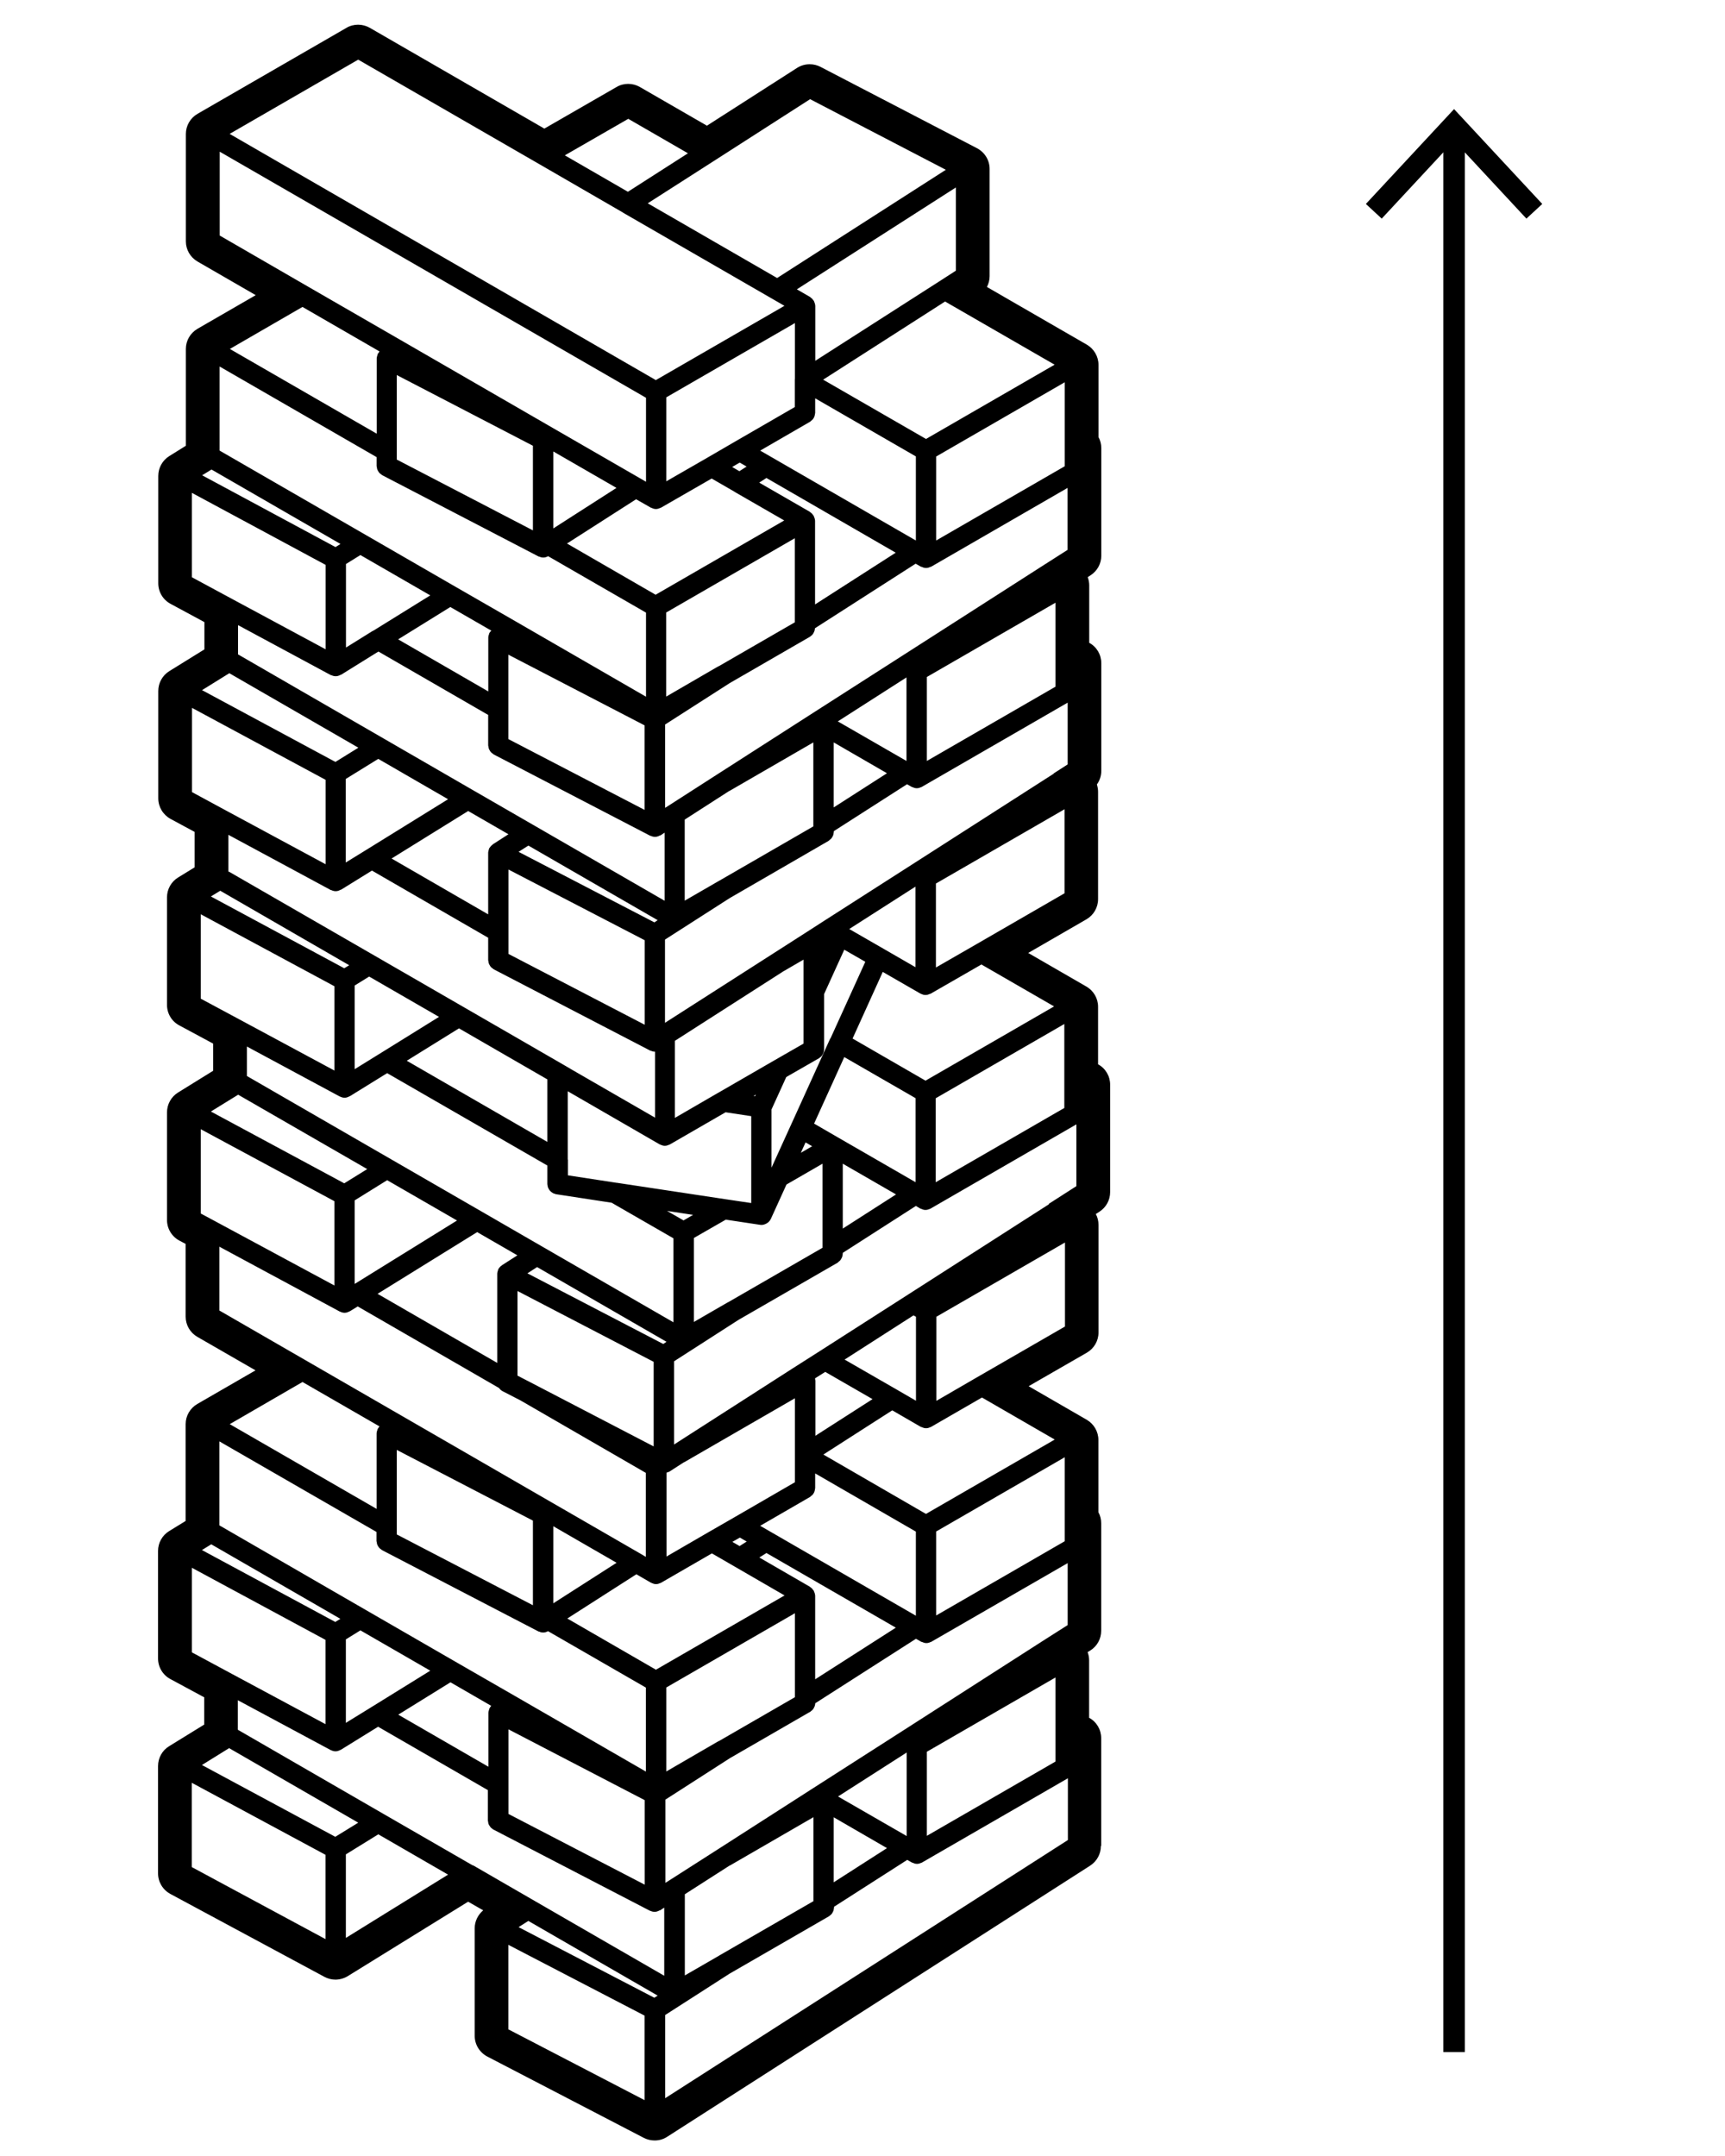 <?xml version="1.0" encoding="UTF-8"?>
<svg id="Layer_1" data-name="Layer 1" xmlns="http://www.w3.org/2000/svg" viewBox="0 0 160 200">
  <path d="M102.14,171.22v-9.98c0-.79-.43-1.52-1.12-1.89v-5.34c0-.26-.05-.51-.14-.75l.26-.16c.62-.39,1-1.08,1-1.82v-9.98c0-.36-.09-.72-.26-1.02v-6.7c0-.77-.41-1.48-1.07-1.87l-5.4-3.12,5.4-3.11c.67-.39,1.08-1.1,1.08-1.87v-9.98c0-.36-.08-.7-.25-1.01l.34-.22c.62-.4,.99-1.08,.99-1.82v-9.96c0-.79-.43-1.52-1.12-1.89v-5.34c0-.77-.41-1.48-1.08-1.87l-5.4-3.12,5.4-3.12c.67-.39,1.08-1.1,1.08-1.87v-9.96c0-.23-.04-.46-.11-.68,.26-.36,.41-.8,.41-1.26v-9.99c0-.79-.43-1.52-1.12-1.89v-5.33c0-.26-.05-.52-.14-.76l.26-.17c.62-.4,1-1.08,1-1.82v-9.98c0-.36-.09-.72-.26-1.02v-6.7c0-.77-.41-1.48-1.07-1.87l-9.28-5.36c.16-.3,.25-.65,.25-1V15.67c0-.81-.45-1.54-1.17-1.92l-14.52-7.55c-.31-.16-.65-.24-1-.24-.41,0-.81,.11-1.17,.34l-8.36,5.36-6.22-3.59c-.33-.19-.71-.29-1.08-.29s-.74,.09-1.08,.29l-6.7,3.86L34.3,2.58c-.33-.19-.71-.29-1.08-.29s-.75,.09-1.08,.29l-13.82,7.98c-.67,.39-1.08,1.1-1.08,1.87v9.96c0,.77,.41,1.48,1.08,1.87l5.4,3.12-5.4,3.12c-.67,.39-1.08,1.1-1.08,1.87v8.98l-1.54,.96c-.63,.39-1.02,1.09-1.02,1.84v9.96c0,.79,.43,1.52,1.13,1.9l3.15,1.7v2.53l-3.26,2.02c-.63,.39-1.02,1.09-1.02,1.84v9.96c0,.79,.44,1.52,1.13,1.9l2.24,1.21v3.29l-1.53,.94c-.64,.39-1.03,1.09-1.03,1.84v9.98c0,.8,.44,1.53,1.14,1.9l3.14,1.69v2.52l-3.26,2.02c-.63,.39-1.02,1.09-1.02,1.84v9.98c0,.8,.44,1.53,1.14,1.91l.59,.31v6.75c0,.77,.41,1.48,1.08,1.87l5.4,3.11-5.4,3.12c-.67,.39-1.08,1.1-1.08,1.87v8.98l-1.53,.94c-.64,.39-1.03,1.09-1.03,1.84v9.98c0,.79,.43,1.52,1.13,1.9l3.15,1.7v2.53l-3.26,2.01c-.64,.39-1.02,1.09-1.02,1.84v9.96c0,.79,.44,1.52,1.14,1.9l14.29,7.69c.32,.17,.67,.26,1.02,.26,.39,0,.79-.11,1.14-.32l11.17-6.91,1.4,.8c-.49,.41-.79,1.02-.79,1.66v9.98c0,.81,.45,1.54,1.16,1.92l14.53,7.55c.31,.16,.66,.24,1,.24,.41,0,.81-.11,1.16-.34l39.23-25.15c.62-.4,1-1.08,1-1.82h0Zm-40.44,23.43v-7.73l5.98-3.84,9.2-5.31s.06-.05,.09-.07c.05-.04,.1-.08,.15-.13,.04-.05,.07-.09,.1-.15,.03-.05,.06-.11,.08-.16,.02-.06,.03-.12,.04-.19,0-.04,.02-.07,.02-.12v-.07l6.79-4.35,.44,.25h0s.03,0,.04,.01c.13,.06,.26,.11,.42,.11h.01c.15,0,.29-.05,.42-.11,.02,0,.03,0,.05-.02h0l13.52-7.81v5.73l-37.34,23.94ZM33.22,5.53l16.79,9.69s0,0,0,0h0s7.76,4.49,7.76,4.49h0l.02,.02,13.81,7.97h0s1.16,.67,1.16,.67l-11.93,6.89L21.3,12.42l11.93-6.89Zm25.05,5.49l5.54,3.2-5.57,3.57-5.85-3.38,5.89-3.39Zm16.87-1.82l12.59,6.55-15.65,10.04-12-6.93,6.06-3.88,9-5.78Zm13.52,15.91l-1.52,.98-11.52,7.38v-5.1s-.01-.04-.01-.06c0-.04-.01-.08-.02-.12-.01-.04-.02-.08-.04-.12-.01-.04-.03-.08-.05-.12,0-.02,0-.04-.02-.05-.01-.02-.03-.03-.04-.04-.02-.04-.05-.07-.07-.1-.03-.04-.06-.06-.09-.09-.03-.03-.06-.05-.1-.08-.02-.01-.02-.03-.04-.04l-1.23-.71,14.75-9.45v7.73s0,0,0,0Zm10.07,57.76l-8.15,4.71s0,0,0,0l-3.77,2.17v-7.79l11.93-6.89v7.79Zm-1.45,28.85s0,0,0,0l-13.1,8.4-8.18,5.24h0s-2.45,1.56-2.45,1.56c0,0,0,0,0,0l-11.03,7.08v-7.72l5.99-3.85s0,0,0,0l9.19-5.3s.05-.05,.08-.08c.05-.04,.11-.08,.15-.13,.04-.05,.07-.09,.1-.15,.03-.05,.06-.11,.08-.16,.02-.06,.03-.12,.04-.19,0-.04,.02-.07,.02-.12v-.08l6.78-4.35,.43,.25h0s.03,0,.04,.01c.13,.06,.26,.11,.42,.11h.01c.15,0,.29-.05,.42-.11,.01,0,.04,0,.05-.02h0l13.52-7.81v5.73l-2.57,1.65Zm1.49,11.34l-8.16,4.71h0l-3.76,2.18v-7.8l11.93-6.89v7.8Zm-66.68,29.01l1.34-.83,6.48,3.74-5.33,3.3-2.5,1.54v-7.74h0Zm9.68,3.98l3.79,2.19c-.06,.06-.1,.14-.14,.21,0,.01-.02,.01-.03,.02,0,.01,0,.02,0,.04-.02,.05-.03,.1-.05,.16,0,.03-.01,.05-.02,.08,0,.04-.02,.09-.02,.13,0,.01,0,.02,0,.04v4.97l-8.36-4.83,4.84-3Zm-18.87-56.22v-2.75l8.62,4.64s.03,0,.04,.01c.12,.06,.26,.1,.4,.1,0,0,0,0,0,0h0c.16,0,.3-.05,.43-.12,.02-.01,.04-.01,.05-.02,0,0,0,0,.01,0l3.46-2.14,14.86,8.57v1.73s.02,.08,.02,.11c0,.07,.02,.13,.04,.19,.02,.06,.05,.11,.08,.16,.03,.06,.06,.11,.1,.15s.08,.08,.13,.12c.05,.04,.1,.07,.15,.1,.06,.03,.11,.05,.17,.06,.04,.01,.07,.04,.11,.04l5.16,.79,5.73,3.3v7.79l-12.18-7.03s0,0,0,0l-5.57-3.22h0l-8.33-4.81-13.47-7.78Zm-1.72-18.95v-3.44l9.51,5.13s0,0,0,0h0s.02,0,.04,0c.12,.06,.26,.1,.41,.1,0,0,0,0,0,0h0c.16,0,.3-.05,.43-.12,.02-.01,.04-.01,.05-.02,0,0,.01,0,.02,0l2.86-1.77,10.78,6.23v2.09s.02,.08,.03,.13c0,.07,.02,.13,.04,.19,.02,.06,.05,.1,.08,.15,.03,.06,.06,.11,.11,.16,.04,.05,.09,.08,.15,.12,.04,.03,.07,.07,.11,.09l14.53,7.55s.02,0,.04,0c.12,.06,.25,.09,.39,.09v6.12l-7.85-4.53s0,0,0,0h-.01s0-.01,0-.01l-.55-.32h0s-9.26-5.35-9.26-5.35h0l-8.33-4.81-13.54-7.81Zm.9-20.15v-2.74l8.61,4.64s0,0,0,0h0s.02,0,.04,0c.12,.06,.26,.1,.41,.1,0,0,0,0,0,0h0c.16,0,.3-.05,.43-.12,.02-.01,.04-.01,.06-.02,0,0,0,0,.01,0l3.46-2.15,10.18,5.88v2.83s.02,.08,.03,.13c0,.07,.02,.13,.04,.19,.02,.06,.05,.1,.08,.15,.03,.06,.06,.11,.11,.16,.04,.05,.09,.08,.15,.12,.04,.03,.07,.07,.11,.09l14.53,7.55s.02,0,.04,0c.12,.06,.25,.09,.39,.09,0,0,0,0,0,0h0c.16,0,.3-.05,.43-.12,.02-.01,.04-.01,.06-.02,0,0,.01,0,.02,0l.38-.25v6.32l-12.18-7.03-5.58-3.22h0l-8.32-4.81s0,0,0,0l-13.48-7.79Zm62.65,61.29l.23,.13v7.79l-1.74-1.01s0,0,0,0l-4.88-2.81,6.39-4.1Zm-8.19,5.24l4.39,2.53-5.3,3.4v-5.1s-.01-.04-.01-.06c0-.04-.01-.08-.02-.12,0-.02,0-.04,0-.05l.95-.6Zm7.56,35.31v7.75l-6.37-3.67,6.37-4.08Zm14.93-17.55v5.73l-2.34,1.49h0l-13.09,8.4-8.18,5.24-8.74,5.61s0,0,0,0l-4.58,2.93h0l-.38,.24v-7.72l5.99-3.85s0,0,0,0l7.46-4.31s.06-.05,.08-.07c.06-.04,.11-.08,.15-.14,.04-.04,.07-.09,.09-.14,.03-.06,.06-.11,.08-.17,.02-.06,.03-.12,.04-.19,0-.02,.01-.05,.01-.07l9.34-5.98,.49,.28s.03,0,.05,.01c.13,.06,.27,.11,.42,.11h.01c.15,0,.29-.05,.42-.11,.02,0,.03,0,.05-.02l12.65-7.3Zm-37.23,11.52l11.93-6.89v7.79l-7.03,4.06-.04,.02h-.02s-4.84,2.81-4.84,2.81v-7.79Zm-1.18-22.37l-11.44-5.95s0,0,0,0l-1.18-.61v-7.85l12.63,6.57v7.84Zm1.18,2.45c.08-.02,.15-.05,.22-.08,.02-.01,.04,0,.06-.02l1.35-.87h.02s10.28-5.94,10.28-5.94v7.79l-5.56,3.22h0s-2.59,1.49-2.59,1.49c0,0,0,0,0,0l-3.76,2.18v-7.77Zm6.82,6.01l.64,.37-.66,.42-.67-.39,.7-.4Zm2.48,1.44l11.99,6.92-7.48,4.79v-7.76s-.01-.04-.01-.06c0-.04-.01-.08-.02-.12-.01-.04-.02-.08-.04-.12-.01-.04-.03-.08-.05-.12,0-.02,0-.04-.02-.05-.01-.02-.03-.03-.04-.04-.02-.04-.05-.07-.07-.1-.03-.04-.06-.06-.09-.09-.03-.03-.06-.06-.1-.08-.02-.01-.02-.03-.04-.04l-4.7-2.72,.67-.42Zm13.85,5.81l-13.4-7.74-1.04-.6,4.63-2.68s.06-.05,.09-.08c.05-.04,.1-.08,.15-.13,.04-.05,.07-.09,.1-.15,.03-.05,.06-.1,.07-.16,.02-.06,.03-.13,.04-.19,0-.04,.02-.07,.02-.11v-1.36l9.34,5.4v7.79Zm-23.44-25.21l-12.59-6.55,.9-.58,12,6.93-.31,.21Zm-28.61-33.25l1.34-.83,6.48,3.74-5.33,3.31s0,0,0,0l-2.49,1.54v-7.75s0,0,0,0Zm9.68,3.98l8.19,4.73v5.8l-13.04-7.53,4.85-3.01Zm10.08,12.17v-6.34l8.53,4.93h0s.03,0,.05,.02c.13,.06,.27,.11,.42,.11h.01c.15,0,.29-.05,.42-.11,.02,0,.03,0,.05-.02l5.16-2.98,2.38,.36v8.06l-2.42-.36-10.05-1.52h-.03s0,0,0,0l-4.5-.69v-1.46s0,0,0,0Zm-9.24-32.34l3.74,2.16-1.46,.94s-.01,.03-.03,.04c-.11,.08-.2,.18-.27,.29,0,.01-.02,.01-.03,.02,0,.01,0,.02,0,.04-.02,.05-.04,.11-.05,.16,0,.03-.02,.05-.02,.08,0,.04-.02,.08-.02,.13,0,.01,0,.02,0,.04v5.69l-8.96-5.18,7.11-4.41Zm18.37-18.41l11.93-6.89v7.8l-7.03,4.06-.04,.02h-.02s-4.84,2.81-4.84,2.81v-7.8Zm6.82-13.91l.64,.37-.67,.43-.67-.39,.7-.41Zm2.48,1.43l11.99,6.93-7.48,4.8v-7.77s-.01-.04-.01-.06c0-.04-.01-.08-.02-.12-.01-.04-.02-.08-.04-.12-.01-.04-.03-.08-.05-.12,0-.02,0-.04-.02-.05-.01-.02-.03-.03-.04-.04-.02-.04-.05-.07-.07-.1-.03-.04-.06-.06-.09-.09-.03-.03-.06-.05-.1-.08-.02-.01-.03-.03-.04-.04l-4.7-2.71,.67-.43Zm-23.94,21.43v-5.04l12.64,6.56v7.84l-12.64-6.57v-2.8Zm16.36,10.26l4.15-2.67h.02s7.76-4.49,7.76-4.49v7.79l-8.76,5.06-.04,.02h0s-3.13,1.81-3.13,1.81v-7.53Zm13.82-7.16l4.94,2.86-4.94,3.17v-6.02Zm8.64-6.07l11.93-6.89v7.79l-11.93,6.89v-7.79Zm-1.89,.04v7.75l-6.37-3.67,6.37-4.08Zm-11.34,27.22h0s1.79-1.04,1.79-1.04v7.79l-2.82,1.62-5.09,2.94-.09,.05h0s-3.93,2.28-3.93,2.28v-7.15l10.13-6.49Zm1.97,15.91l.62,.36-1.05,.61,.44-.97Zm-4.66-4.29l-.15-.02,.21-.12-.07,.15Zm-9.36-16.12l-12.59-6.54,.91-.58,11.99,6.92-.3,.2Zm-13.53,.87v-5.77l12.64,6.56v7.84l-12.64-6.57v-2.06Zm17.14,26.26l-.9,.52-1.53-.88,2.43,.37Zm3.23,8.11h0l-.04,.02h0s-3.13,1.81-3.13,1.81v-7.79l2.96-1.7,3.18,.48c.05,0,.09,.01,.14,.01h0c.16,0,.31-.06,.45-.13,.04-.02,.07-.04,.1-.07,0,0,.01,0,.02-.01,.02-.01,.04-.02,.06-.04,.08-.08,.16-.17,.21-.28,0-.01,.02-.02,.02-.03l1.45-3.19,3.34-1.93v7.8l-8.75,5.05Zm10.64-12.85l4.94,2.85-4.94,3.17v-6.02Zm6.74,1.71l-7.21-4.16h0s-2.19-1.27-2.19-1.27l2.8-6.17,6.61,3.81v7.79Zm-7.9-13.33l-3.59,7.9-1.86,4.09v-5.4l1.37-3.01,3.03-1.74s.06-.05,.09-.07c.06-.04,.1-.08,.15-.13,.04-.05,.07-.09,.1-.15,.03-.05,.06-.11,.08-.16,.02-.06,.03-.12,.04-.19,0-.04,.02-.07,.02-.12v-5.14l1.87-4.11,1.95,1.12-3.24,7.13Zm4.92-8.33l-3.16-1.82,6.14-3.93v7.47l-2.98-1.72Zm15.79-16.22l-13.1,8.4-8.18,5.24s0,0,0,0l-1.63,1.05h0l-3.09,1.98-10.04,6.43v-7.72s5.99-3.84,5.99-3.84l9.19-5.32s.06-.05,.09-.08c.05-.04,.1-.08,.15-.13,.04-.05,.07-.09,.1-.15,.03-.05,.06-.1,.08-.16,.02-.06,.03-.13,.04-.19,0-.04,.02-.08,.02-.12v-.07l6.79-4.35,.44,.25h0s.03,0,.04,.01c.13,.06,.26,.11,.42,.11h.01c.15,0,.29-.05,.42-.11,.02,0,.03,0,.05-.02h0l13.52-7.81v5.73l-1.29,.83Zm1.3-26.5v5.73l-2.35,1.5-13.09,8.39-8.18,5.24-8.74,5.61-4.59,2.95-.38,.24v-7.73l5.99-3.84s0,0,0,0l7.46-4.31s.06-.05,.08-.07c.06-.04,.11-.08,.15-.14,.04-.04,.07-.09,.09-.14,.03-.06,.06-.11,.08-.17,.02-.06,.03-.12,.04-.19,0-.03,.01-.05,.01-.07l9.34-5.99,.49,.28s.03,0,.05,.01c.13,.06,.26,.11,.42,.11h.01c.15,0,.29-.05,.42-.11,.02,0,.03,0,.05-.01l12.65-7.31Zm-14.07,4.86l-13.4-7.74-1.04-.6,4.63-2.68s.06-.05,.09-.08c.05-.04,.1-.08,.15-.13,.04-.05,.07-.09,.1-.15,.03-.05,.06-.1,.07-.16,.02-.06,.03-.13,.04-.19,0-.04,.02-.07,.02-.11v-1.35l9.34,5.39v7.8Zm-11.23-14.97v2.59l-5.57,3.22-2.58,1.5h0l-3.77,2.17v-7.79l11.93-6.89v5.2Zm-22.4,6.71l5.86,3.38-5.86,3.76v-7.14Zm-14.52-.05v-7.04l12.63,6.56v7.85l-12.63-6.57v-.8Zm22.23,4.5l1.35,.77s0,0,0,0c.01,0,.03,0,.04,.01,.13,.06,.26,.11,.42,.11h0c.15,0,.29-.05,.42-.11,.01,0,.03,0,.04-.01,0,0,0,0,0,0l4.71-2.71,2.11,1.22h0l.02,.02,4.6,2.65-11.93,6.89-8.22-4.75,6.4-4.1Zm-13.53,12.24s-.07,.09-.1,.14c0,.01-.02,.01-.02,.02,0,.01,0,.02,0,.04-.02,.04-.03,.08-.04,.12-.02,.05-.03,.09-.04,.15,0,.04-.01,.07-.01,.1,0,.01,0,.02,0,.04v4.96l-8.36-4.83,4.84-3,3.8,2.19s-.04,.05-.06,.08h0Zm-10.92-.05s0,0,0,0l-2.49,1.55v-7.75s1.34-.83,1.34-.83l6.48,3.74-5.32,3.3Zm.51,11.88l6.47,3.74-7.59,4.7-1.9,1.17v-7.75l3.01-1.86Zm.82,39.08l6.48,3.74-9.49,5.88v-7.75l3.01-1.87Zm8.34,4.81l3.74,2.16-1.45,.93s-.03,.04-.05,.05c-.02,.02-.05,.04-.07,.05-.04,.03-.06,.07-.09,.1-.03,.04-.06,.08-.09,.12,0,.02-.02,.03-.03,.04,0,.01,0,.02,0,.04-.02,.04-.03,.08-.04,.12-.01,.05-.03,.09-.04,.15,0,.04-.01,.07-.01,.1,0,.01,0,.02,0,.04v8.24l-11.1-6.41,9.25-5.73Zm7.07,27.29l5.87,3.39-5.87,3.76v-7.15Zm-14.52-.04v-7.04l12.63,6.56v7.85l-12.63-6.57v-.8Zm22.23,4.5l1.35,.78h0s.03,0,.05,.02c.13,.06,.26,.11,.42,.11h0c.15,0,.29-.05,.42-.11,.02,0,.03,0,.05-.02h0l4.71-2.72,2.11,1.22,4.63,2.68-11.93,6.89-8.22-4.75,6.4-4.1Zm-11.87,19.43v-5.05l12.64,6.57v7.84l-12.64-6.56v-2.8Zm19.53,15.95l-3.17,1.83v-7.53l4.15-2.66h.02s7.76-4.49,7.76-4.49v7.79l-8.75,5.05Zm10.64-12.84l4.94,2.86-4.94,3.17v-6.02Zm8.64-6.08l11.93-6.89v7.8l-11.93,6.89v-7.8Zm12.79-21.36v1.83l-11.93,6.89v-7.79l11.93-6.89v5.96Zm-12.87-.7l-9.52-5.51,6.39-4.1,2.66,1.54s0,0,0,0c.01,0,.03,0,.05,.01,.13,.06,.27,.11,.42,.11h.01c.15,0,.29-.05,.42-.11,.02,0,.03,0,.05-.02h0l4.71-2.72,6.75,3.9-11.93,6.89Zm11.79-26.76l.13-.08h0s-.13,.08-.13,.08Zm1.04-13.67v2.77l-11.93,6.89v-7.79l11.93-6.89v5.01Zm-12.87,.24l-6.77-3.91,2.8-6.18,3.49,2.01s.03,0,.05,.02c.13,.06,.26,.11,.42,.11h.01c.15,0,.29-.05,.42-.11,.02,0,.04,0,.05-.01l4.71-2.71,6.74,3.89-11.93,6.89Zm12.91-58.82v1.82l-11.93,6.89v-7.79l11.93-6.89v5.97Zm-12.87-.71l-9.54-5.5,11.31-7.25,10.16,5.86-11.93,6.89ZM20.36,14.06l39.56,22.84v7.79l-.43-.25h0l-8.18-4.72-13.83-7.99-8.94-5.16s0,0,0,0l-8.16-4.72v-7.79Zm7.69,14.41l7.15,4.13s-.06,.09-.09,.14c-.02,.03-.06,.06-.08,.09,0,.01,0,.02,0,.04-.02,.05-.04,.11-.05,.16,0,.03-.01,.05-.02,.07,0,.05-.02,.09-.02,.13,0,.01,0,.02,0,.04v6.96l-13.62-7.86,6.74-3.9Zm6.88,13.94v.83s.02,.08,.03,.13c0,.07,.02,.13,.04,.19,.02,.06,.05,.1,.08,.15,.03,.06,.06,.11,.11,.16,.04,.05,.09,.08,.15,.12,.04,.03,.07,.07,.11,.09l14.52,7.55s.02,0,.04,0c.12,.06,.25,.09,.39,.09,0,0,0,0,0,0h0c.16,0,.3-.05,.43-.12,0,0,.02,0,.02,0l9.07,5.23v7.8l-12.08-6.98h0l-5.61-3.23-8.33-4.81-13.53-7.81v-7.8l14.57,8.41Zm-15.32,1.14l11.97,6.91-.46,.29-12.37-6.66,.86-.53Zm-1.81,2.17l12.4,6.68v7.83l-8.62-4.64-3.78-2.04v-7.82Zm3.47,16.73l11.97,6.91-2.13,1.32-12.37-6.66,2.53-1.57Zm-3.47,3.21l12.4,6.68v7.83l-9.51-5.13h0s-2.88-1.56-2.88-1.56v-7.82h0Zm2.63,16.97l11.96,6.91-.46,.28-12.37-6.66,.87-.53Zm-1.81,2.18l12.4,6.68v7.82l-8.62-4.64h0l-3.78-2.03v-7.83h0Zm3.47,16.74l11.97,6.9-2.13,1.32-12.37-6.66,2.53-1.56Zm-3.47,3.2l12.4,6.68v7.82l-11.17-6.02s0,0,0,0l-1.23-.66v-7.83h0Zm1.73,10.9l11.17,6.02s.03,0,.04,.01c.12,.06,.26,.1,.4,.1,0,0,0,0,0,0h0c.16,0,.3-.05,.43-.12,.02-.01,.04-.01,.05-.02,0,0,0,0,.01,0l.73-.45,13.11,7.57c.08,.12,.19,.22,.32,.29l1.67,.86,11.62,6.72v7.79l-.42-.25s0,0,0,0l-8.19-4.73h0l-13.83-7.99-8.95-5.17-8.16-4.71v-5.92s0,0,0,0Zm7.69,12.54l7.16,4.13s-.04,.06-.06,.08c-.04,.05-.07,.09-.1,.14,0,.01-.02,.01-.02,.02,0,.01,0,.02,0,.04-.02,.04-.03,.08-.04,.12-.02,.05-.03,.1-.04,.15,0,.04-.01,.07-.01,.1,0,.01,0,.02,0,.04v6.96l-13.62-7.86,6.75-3.91Zm6.88,13.94v.83s.02,.08,.03,.13c0,.07,.02,.13,.04,.19,.02,.06,.05,.1,.08,.15,.03,.06,.06,.11,.11,.16,.04,.05,.09,.08,.15,.12,.04,.03,.07,.07,.11,.09l14.52,7.55s.02,0,.04,0c.12,.06,.25,.09,.39,.09,0,0,0,0,0,0h0c.16,0,.3-.05,.43-.12,0,0,.02,0,.02,0l9.07,5.23v7.79l-12.09-6.98-5.61-3.23-8.33-4.81-13.53-7.82v-7.79l14.57,8.4Zm-15.32,1.13l11.97,6.91-.47,.29-12.37-6.67,.86-.53Zm-1.81,2.17l12.4,6.69v7.82l-8.62-4.63s0,0,0,0l-3.77-2.03v-7.83h0Zm3.47,16.74l11.97,6.91-2.13,1.31-12.37-6.66,2.53-1.57Zm-3.47,3.21l12.4,6.68v7.82l-12.4-6.68v-7.82Zm14.29,6.64l3.01-1.86,6.47,3.74-9.48,5.87v-7.75Zm11.79,1.03s0,0-.01,0l-8.32-4.8s0,0,0,0l-13.48-7.79v-2.74l8.62,4.63s.03,0,.04,.01c.12,.06,.26,.1,.4,.1,0,0,0,0,0,0h0c.16,0,.3-.05,.43-.12,.02-.01,.04-.01,.05-.02,0,0,0,0,.01,0l3.46-2.14,10.18,5.88v2.83s.02,.09,.03,.13c0,.07,.02,.13,.04,.19,.02,.06,.05,.11,.09,.16,.03,.05,.06,.1,.1,.15,.05,.05,.1,.08,.15,.12,.04,.03,.06,.06,.11,.08l14.53,7.54s.02,0,.03,0c.12,.06,.25,.09,.39,.09,0,0,0,0,0,0h0c.16,0,.3-.05,.43-.12,.02-.01,.04-.01,.06-.02,0,0,.01,0,.02,0l.38-.25v6.32l-12.17-7.03h0s-5.57-3.22-5.57-3.22Zm5.13,5.14l12,6.93-.31,.2-12.59-6.55,.91-.58Zm-1.85,2.22l12.64,6.57v7.84l-12.64-6.57v-7.85Z"/>
  <g>
    <line x1="134.87" y1="190.36" x2="134.87" y2="12.29" style="fill: none; stroke: #000; stroke-miterlimit: 10; stroke-width: 2px;"/>
    <polygon points="143.05 18.92 141.58 20.28 134.87 13.06 128.16 20.28 126.69 18.92 134.87 10.12 143.05 18.92"/>
  </g>
</svg>